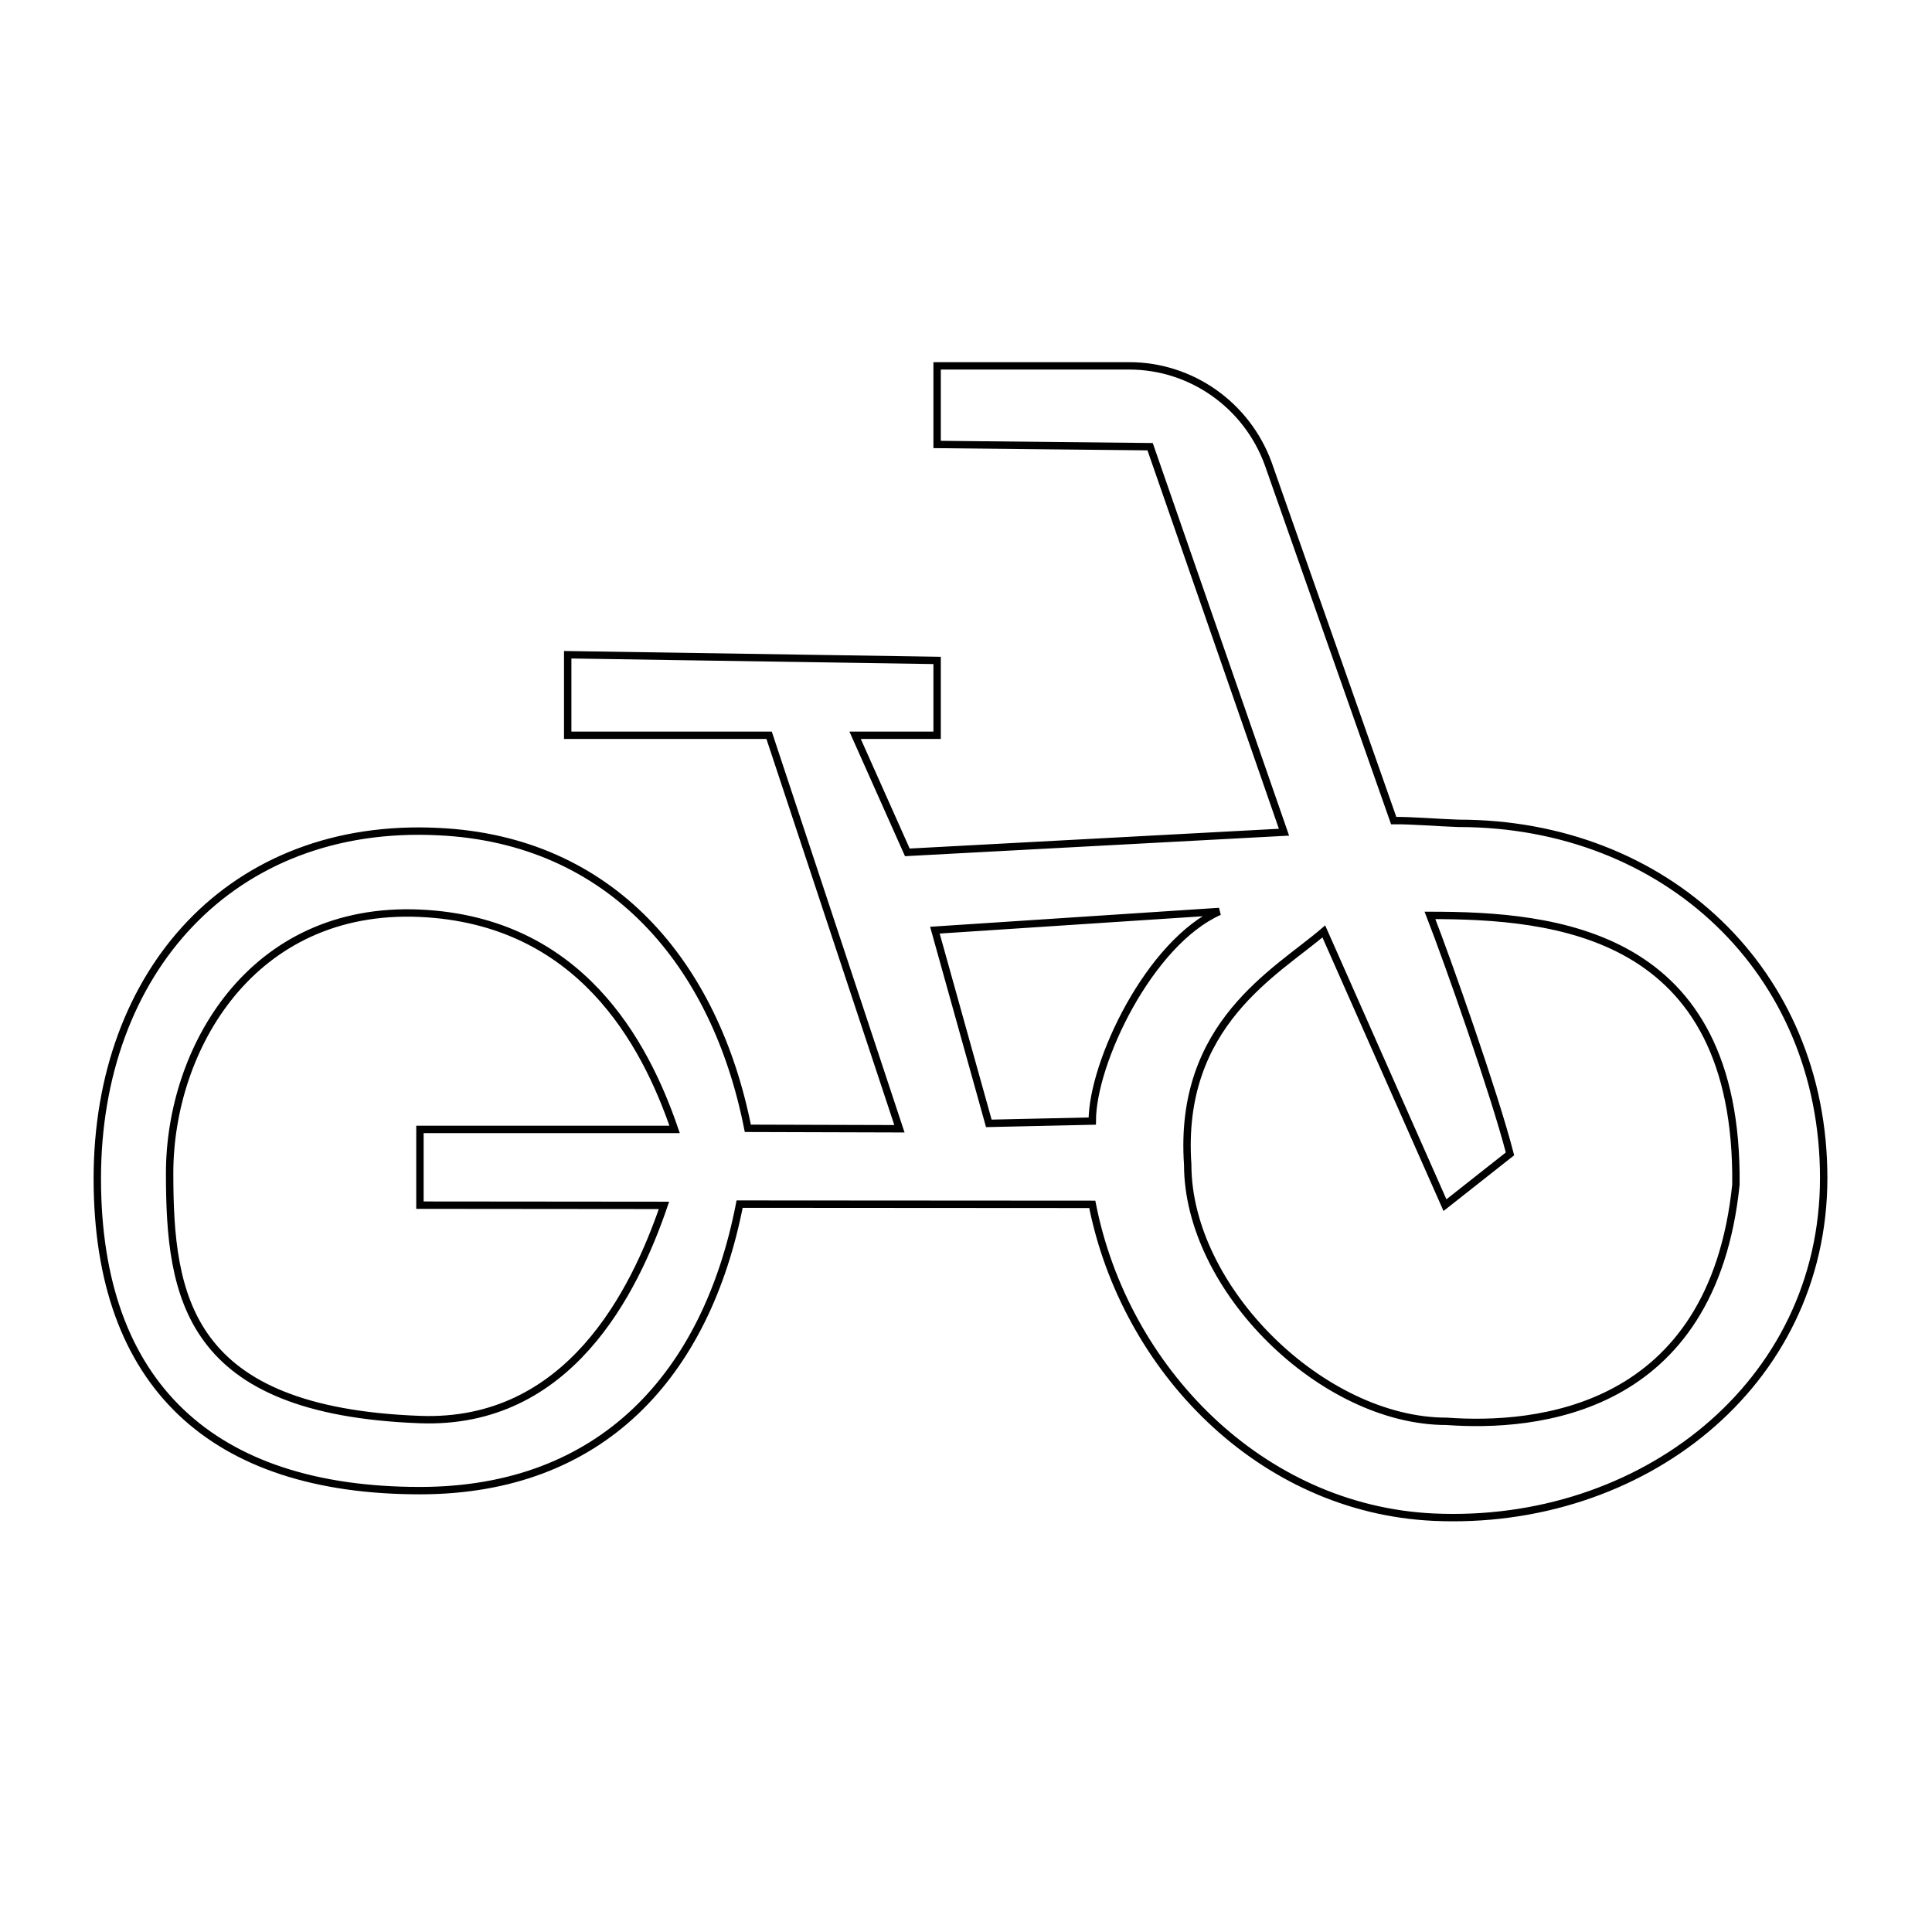 <?xml version="1.0" encoding="UTF-8" standalone="no"?>
<svg
   enable-background="new 0 0 24 24"
   height="26.15"
   viewBox="0 0 26.15 26.15"
   width="26.15"
   fill="#000000"
   version="1.1"
   id="svg10"
   sodipodi:docname="rower.svg"
   inkscape:version="1.2-dev (5f01de93b4, 2021-08-06, custom)"
   xmlns:inkscape="http://www.inkscape.org/namespaces/inkscape"
   xmlns:sodipodi="http://sodipodi.sourceforge.net/DTD/sodipodi-0.dtd"
   xmlns="http://www.w3.org/2000/svg"
   xmlns:svg="http://www.w3.org/2000/svg">
  <defs
     id="defs14" />
  <sodipodi:namedview
     id="namedview12"
     pagecolor="#505050"
     bordercolor="#eeeeee"
     borderopacity="1"
     inkscape:pageshadow="0"
     inkscape:pageopacity="0"
     inkscape:pagecheckerboard="0"
     showgrid="false"
     inkscape:zoom="22.627417"
     inkscape:cx="15.490058"
     inkscape:cy="12.263883"
     inkscape:window-width="1920"
     inkscape:window-height="1080"
     inkscape:window-x="0"
     inkscape:window-y="0"
     inkscape:window-maximized="1"
     inkscape:current-layer="layer1"
     fit-margin-top="1"
     lock-margins="true"
     fit-margin-left="1"
     fit-margin-right="1"
     fit-margin-bottom="1"
     width="26.15px" />
  <g
     inkscape:groupmode="layer"
     id="layer1"
     inkscape:label="Layer 1"
     transform="translate(1.412,-0.915)">
    <g
       id="g4"
       transform="translate(-0.412,1.915)">
      <rect
         fill="none"
         height="24"
         width="24"
         id="rect2"
         x="0"
         y="0" />
    </g>
    <g
       id="g8"
       transform="translate(-0.728,1.867)">
      <path
         d="M 18.18,10.155 16.48,5.32 C 16.19,4.53 15.44,4 14.6,4 H 12 v 1.064 l 2.883,0.03 1.812,5.218 -5.098,0.273 L 10.89,9 H 12 V 7.987 L 7,7.91 V 9 h 2.726 l 1.764,5.326 -2.052,-0.006 C 8.998,12.09 7.59,10.414 5.25,10.304 2.45,10.164 0.633,12.2 0.633,15 0.633,17.8 2.2,19.224 5,19.224 c 2.46,0 3.877,-1.568 4.327,-3.878 L 14.1,15.349 c 0.44,2.23 2.278,4.124 4.618,4.234 2.8,0.13 5.282,-1.782 5.282,-4.592 0,-2.8 -2.142,-4.799 -4.942,-4.799 -0.266,-0.008 -0.63,-0.04 -0.878,-0.037 z m -9.877,5.208 c -0.4,1.17 -1.288,2.974 -3.303,2.899 -3.152,-0.117 -3.388,-1.655 -3.388,-3.335 0,-1.68 1.108,-3.62 3.388,-3.518 2.167,0.098 3.047,1.756 3.447,2.926 H 5 v 1.025 z M 14.1,14.222 l -1.4,0.031 -0.73,-2.615 3.849,-0.253 C 14.872,11.808 14.1,13.429 14.1,14.222 Z m 4.796,4.064 c -1.68,0 -3.504,-1.793 -3.504,-3.473 -0.133,-1.908 1.202,-2.608 1.842,-3.158 L 18.874,15.36 19.754,14.666 c -0.21,-0.816 -0.844,-2.616 -1.083,-3.228 1.68,0 4.178,0.212 4.141,3.645 -0.317,3.084 -2.715,3.29 -3.915,3.203 z"
         id="path6"
         style="fill:none;stroke:#000000;stroke-width:0.1;stroke-linecap:round;stroke-linejoin:miter;stroke-miterlimit:4;stroke-dasharray:none;stroke-opacity:1"
         sodipodi:nodetypes="ccsccccccccccccccsscccscccsssccccsscccsscccccccc" />
    </g>
  </g>
</svg>
